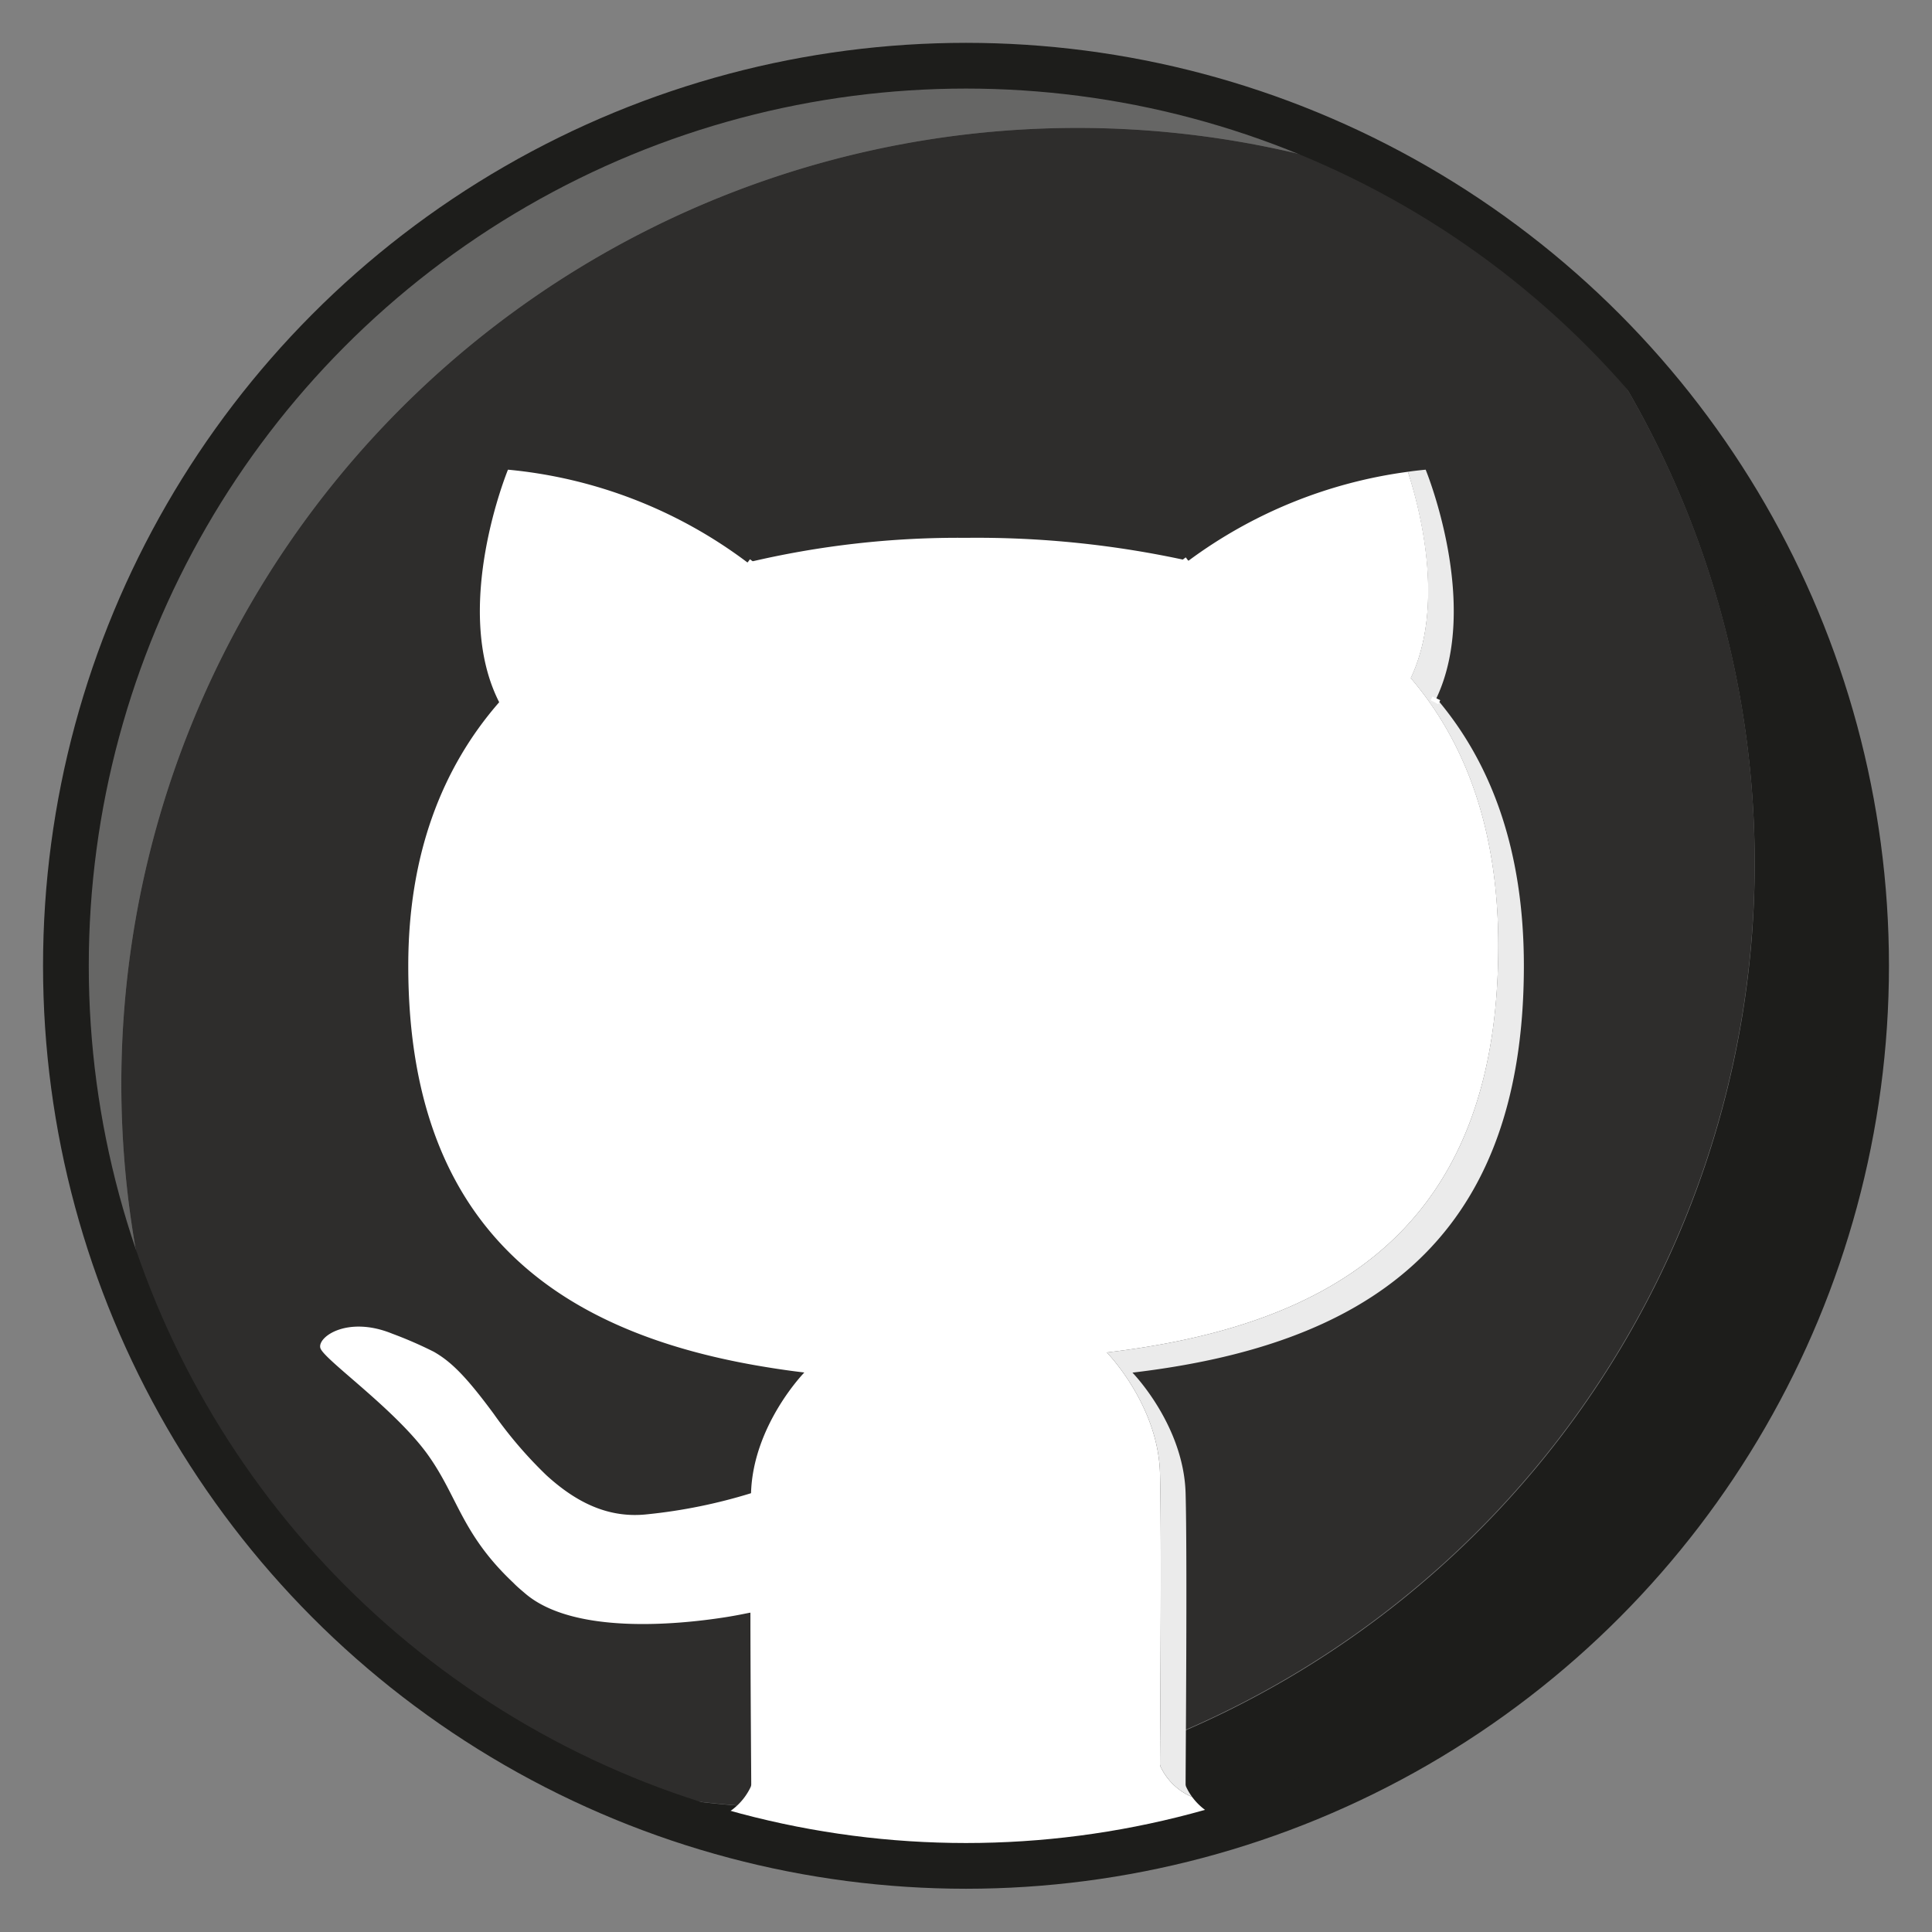 <svg xmlns="http://www.w3.org/2000/svg" viewBox="0 0 283.46 283.46"><rect x="0" y="0" width="283.46" height="283.46" fill="#808080" stroke="none"/><defs><style>.cls-1{fill:#666665;}.cls-2{fill:#1d1d1b;}.cls-3{fill:#2e2d2c;}.cls-4{fill:#ebebeb;}.cls-5{fill:#fff;}.cls-6,.cls-7{fill:none;stroke-miterlimit:10;}.cls-6{stroke:#fff;stroke-width:1.26px;}.cls-7{stroke:#1d1d1b;stroke-width:6.71px;}</style></defs><g id="Layer_6" data-name="Layer 6"><path class="cls-1" d="M210.41,28.9A140.27,140.27,0,0,0,25.07,203.61,132.07,132.07,0,0,1,210.41,28.9Z"/><path class="cls-2" d="M273.79,141.7A132.1,132.1,0,0,1,85.69,261.3,138.64,138.64,0,0,0,229.16,42.75,131.67,131.67,0,0,1,273.79,141.7Z"/><path class="cls-3" d="M257.44,126.65A138.76,138.76,0,0,1,85.69,261.3a132.47,132.47,0,0,1-60.62-57.69A140.27,140.27,0,0,1,210.41,28.9a130.78,130.78,0,0,1,18.75,13.85A138,138,0,0,1,257.44,126.65Z"/><path class="cls-4" d="M166.15,201.39c.38.39,7.53,7.94,7.8,17.7.26,9.55,0,39.84,0,42.67a1,1,0,0,0,.1.44,8.85,8.85,0,0,0,.87,1.46,9,9,0,0,1-4.63-4.42,1,1,0,0,1-.1-.44c0-2.83.26-33.12,0-42.68-.27-9.76-7.42-17.3-7.8-17.69,33.27-3.94,57.43-18.31,57.43-59.69,0-16.86-4.71-29.72-12.84-39.25,4.92-10.4,1.56-24.1-.42-30.27.86-.13,1.73-.22,2.61-.31,0,0,8.12,19.71,1.57,33.55,8.13,9.53,12.84,22.38,12.84,39.24C223.58,183.09,199.42,197.46,166.15,201.39Z"/><path class="cls-5" d="M162.39,198.43c.38.39,7.53,7.93,7.8,17.69.26,9.56,0,39.85,0,42.68a1,1,0,0,0,.1.44,9,9,0,0,0,4.63,4.42,9,9,0,0,0,1.53,1.61,9.77,9.77,0,0,0,6.45,2.18s-16.42,5.48-41.17,6.31-40.45-6.31-40.45-6.31a10.64,10.64,0,0,0,3.36-.51,9,9,0,0,0,5.49-4.74,1,1,0,0,0,.09-.44c0-1.73-.11-13.85-.12-25.15-.17,0-1.58.34-3.76.68-7.07,1.1-22.24,2.54-29.29-3.5-.62-.53-1.19-1-1.73-1.56-7.69-7.25-8.13-12.72-12.7-19-4.91-6.69-15.18-13.83-15.62-15.46s4-4.77,10.56-2.09a59.73,59.73,0,0,1,6.09,2.65c2.54,1.45,4.74,3.62,8.79,9.11a62.47,62.47,0,0,0,7.72,9s0,0,0,0c4.38,4,9.13,6.38,14.85,5.73a78,78,0,0,0,15.18-3.09c.29-10,7.82-17.71,7.82-17.71-1.88-.22-3.76-.49-5.58-.79C98.29,198.29,86,193.76,76.9,185.8c-10.66-9.31-17-23.35-17-44.1,0-16.25,4.9-29,13.34-38.67-7.06-13.87,1.29-34.12,1.29-34.12a69.08,69.08,0,0,1,35.14,13.62,133.6,133.6,0,0,1,32.07-3.62,144.18,144.18,0,0,1,32.62,3.37,69.46,69.46,0,0,1,32.21-13.06c2,6.17,5.34,19.87.42,30.27,8.13,9.53,12.84,22.39,12.84,39.25C219.82,180.12,195.66,194.49,162.39,198.43Z"/><path class="cls-6" d="M166.15,201.39h0"/><path class="cls-6" d="M112.09,84.56a31.55,31.55,0,0,0-2.43-2"/><path class="cls-6" d="M210.74,102.46c-.09.19-.18.38-.28.57"/><path class="cls-6" d="M174.35,82.28a35.38,35.38,0,0,0-2.75,2.28"/><path class="cls-6" d="M110.11,236.61h0"/><circle class="cls-7" cx="141.73" cy="141.7" r="132.06"/></g></svg>